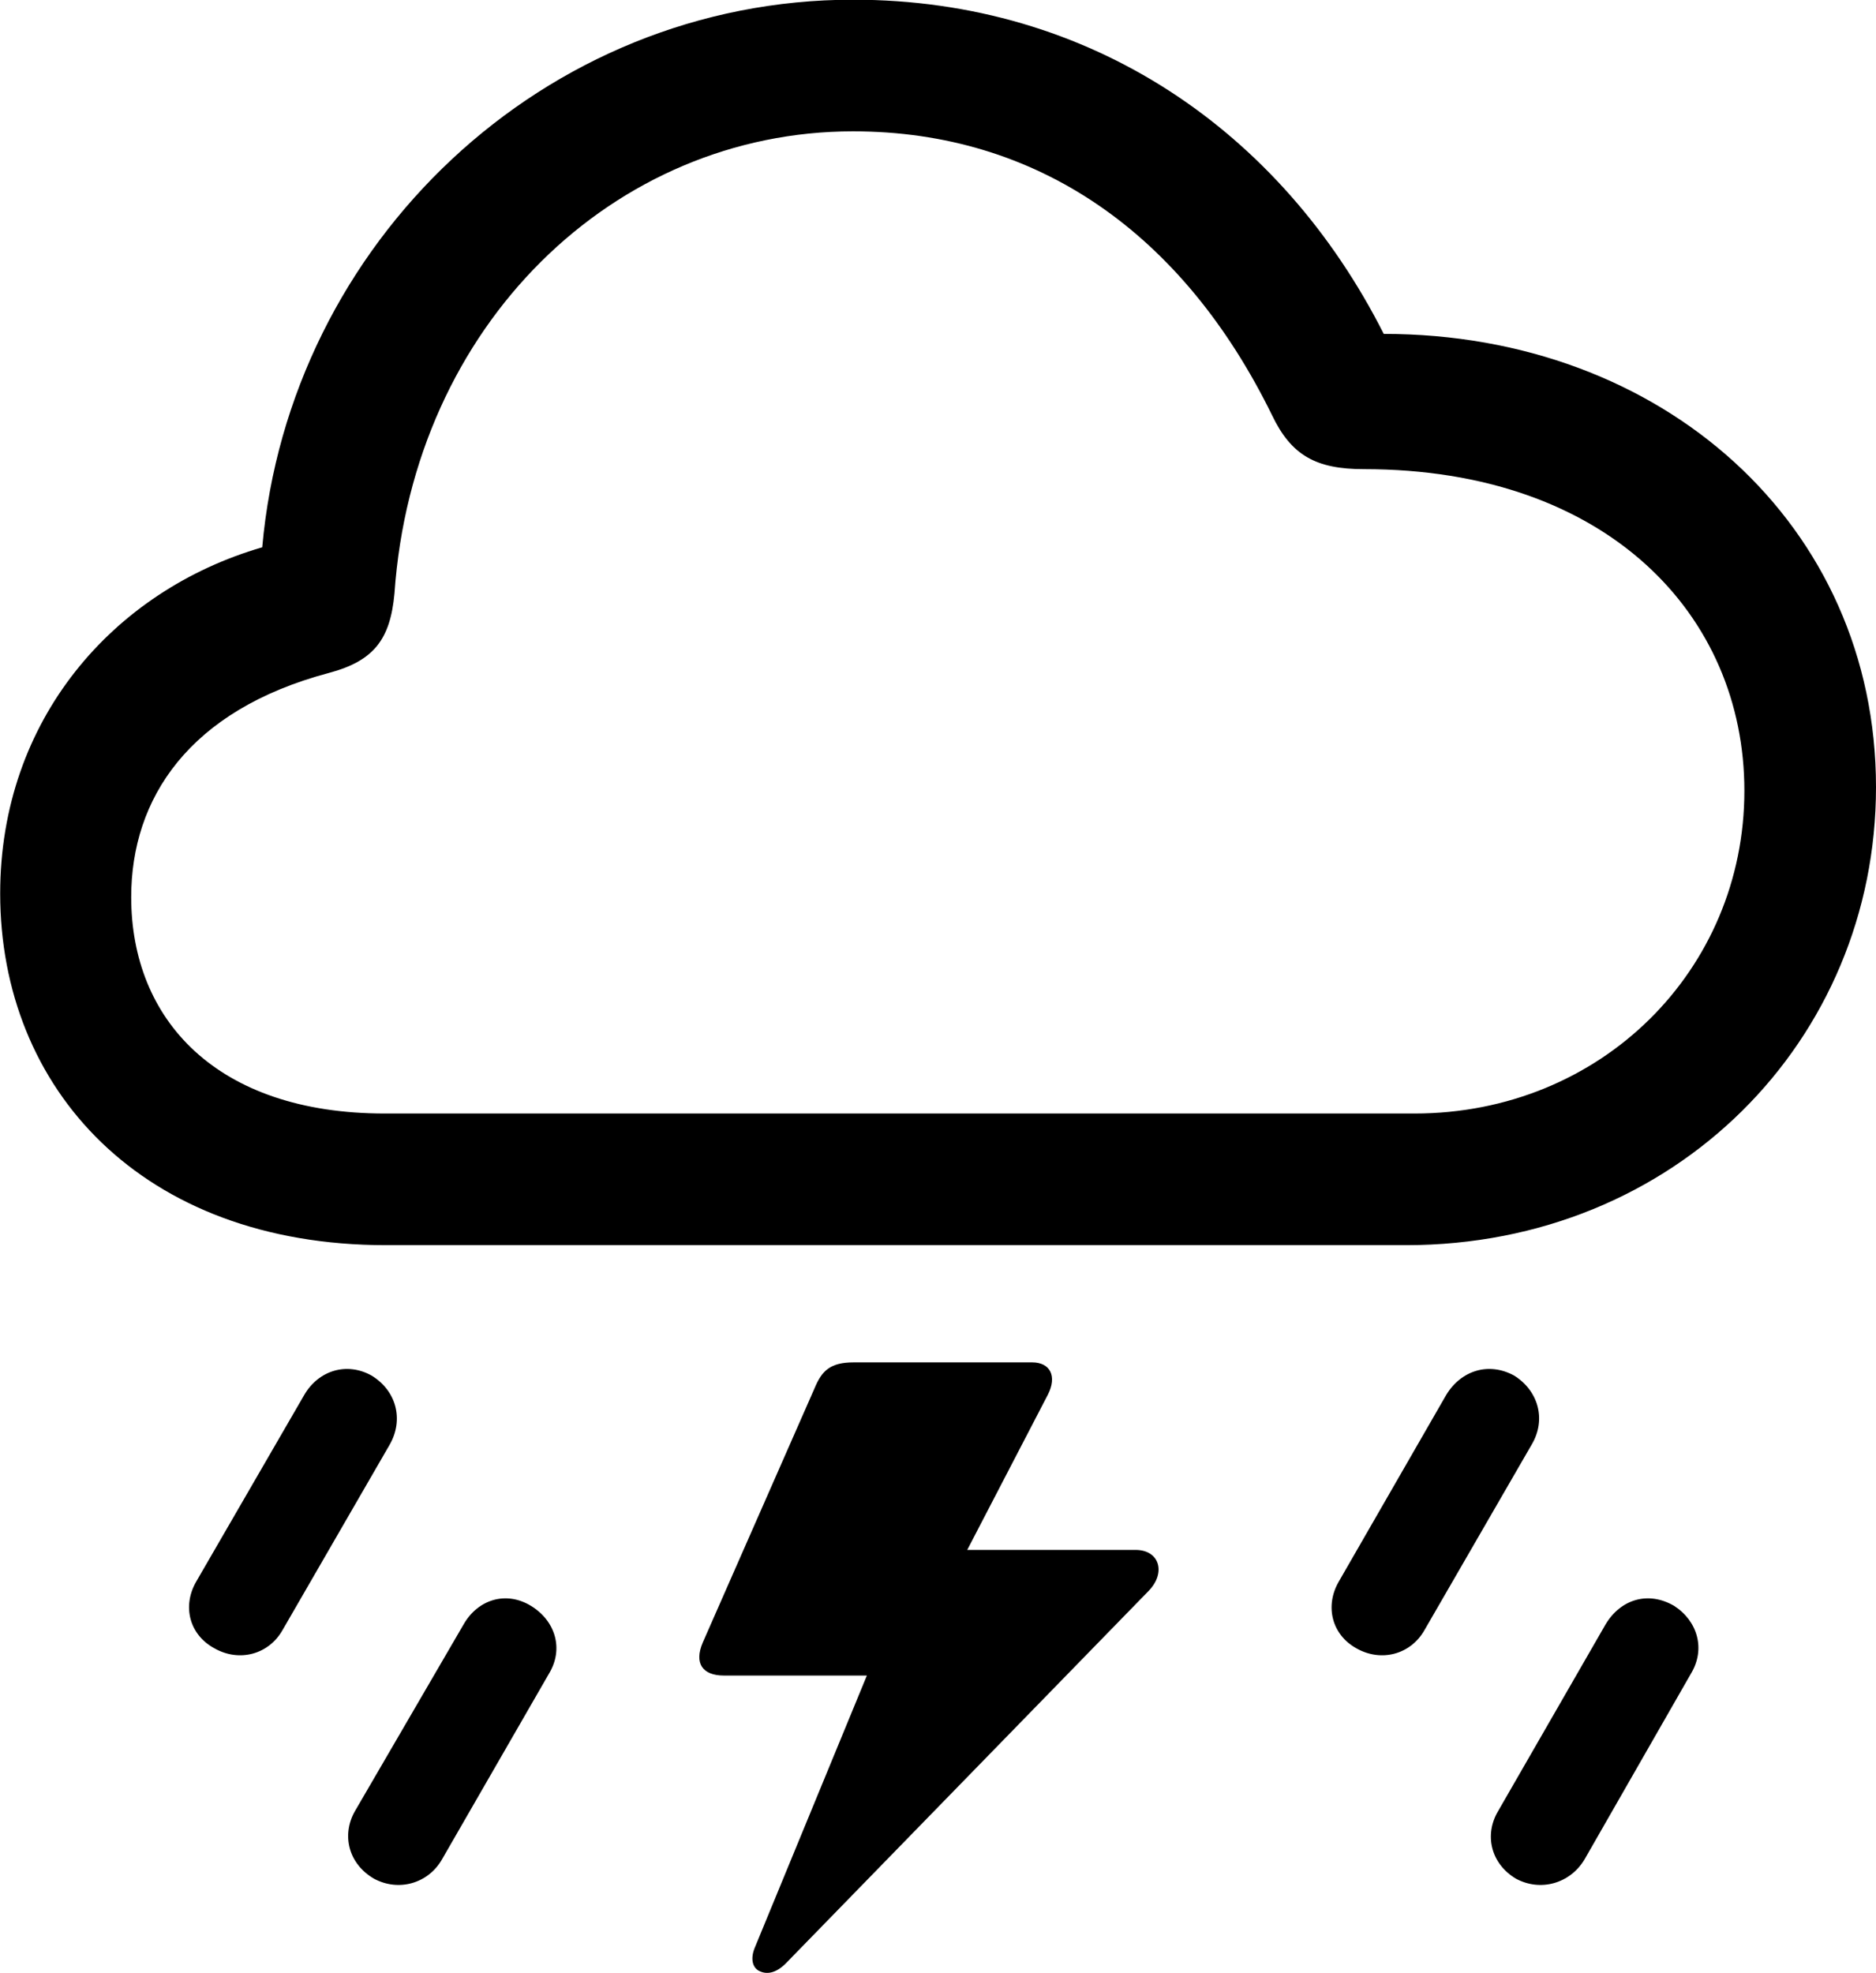 
<svg
    viewBox="0 0 31.213 32.822"
    xmlns="http://www.w3.org/2000/svg"
>
    <path
        fill="inherit"
        d="M6.423 20.715H23.393C27.873 20.715 31.213 17.305 31.213 13.095C31.213 8.735 27.663 5.555 23.023 5.555C21.313 2.175 18.143 -0.005 14.193 -0.005C9.053 -0.005 4.813 4.035 4.363 9.105C1.883 9.825 0.003 11.975 0.003 14.865C0.003 18.105 2.353 20.715 6.423 20.715ZM6.403 18.525C3.593 18.525 2.183 16.955 2.183 14.925C2.183 13.285 3.143 11.815 5.473 11.195C6.223 10.995 6.493 10.635 6.563 9.875C6.873 5.395 10.223 2.185 14.193 2.185C17.263 2.185 19.683 3.885 21.163 6.905C21.483 7.575 21.893 7.805 22.693 7.805C26.743 7.805 29.023 10.235 29.023 13.155C29.023 16.135 26.643 18.525 23.533 18.525ZM18.893 25.785H16.093L17.433 23.205C17.593 22.895 17.473 22.665 17.173 22.665H14.203C13.813 22.665 13.673 22.805 13.553 23.095L11.693 27.325C11.543 27.675 11.693 27.875 12.043 27.875H14.423L12.553 32.415C12.483 32.595 12.523 32.745 12.643 32.795C12.773 32.855 12.923 32.815 13.073 32.665L19.113 26.465C19.403 26.165 19.293 25.785 18.893 25.785ZM3.573 27.425C3.983 27.655 4.473 27.525 4.703 27.115L6.483 24.035C6.723 23.615 6.593 23.135 6.183 22.885C5.773 22.655 5.303 22.795 5.063 23.205L3.263 26.315C3.033 26.715 3.143 27.195 3.573 27.425ZM22.573 27.425C22.983 27.655 23.473 27.525 23.703 27.115L25.483 24.035C25.733 23.615 25.593 23.135 25.193 22.885C24.773 22.655 24.313 22.795 24.063 23.205L22.273 26.315C22.043 26.715 22.153 27.195 22.573 27.425ZM6.223 31.255C6.633 31.475 7.123 31.335 7.353 30.935L9.133 27.845C9.383 27.435 9.243 26.965 8.833 26.715C8.423 26.465 7.953 26.605 7.713 27.025L5.903 30.135C5.683 30.525 5.793 31.005 6.223 31.255ZM25.223 31.255C25.633 31.475 26.123 31.335 26.363 30.935L28.133 27.845C28.383 27.435 28.243 26.965 27.853 26.715C27.423 26.465 26.963 26.605 26.713 27.025L24.923 30.135C24.693 30.525 24.803 31.005 25.223 31.255Z"
        fillRule="evenodd"
        clipRule="evenodd"
    />
</svg>
        